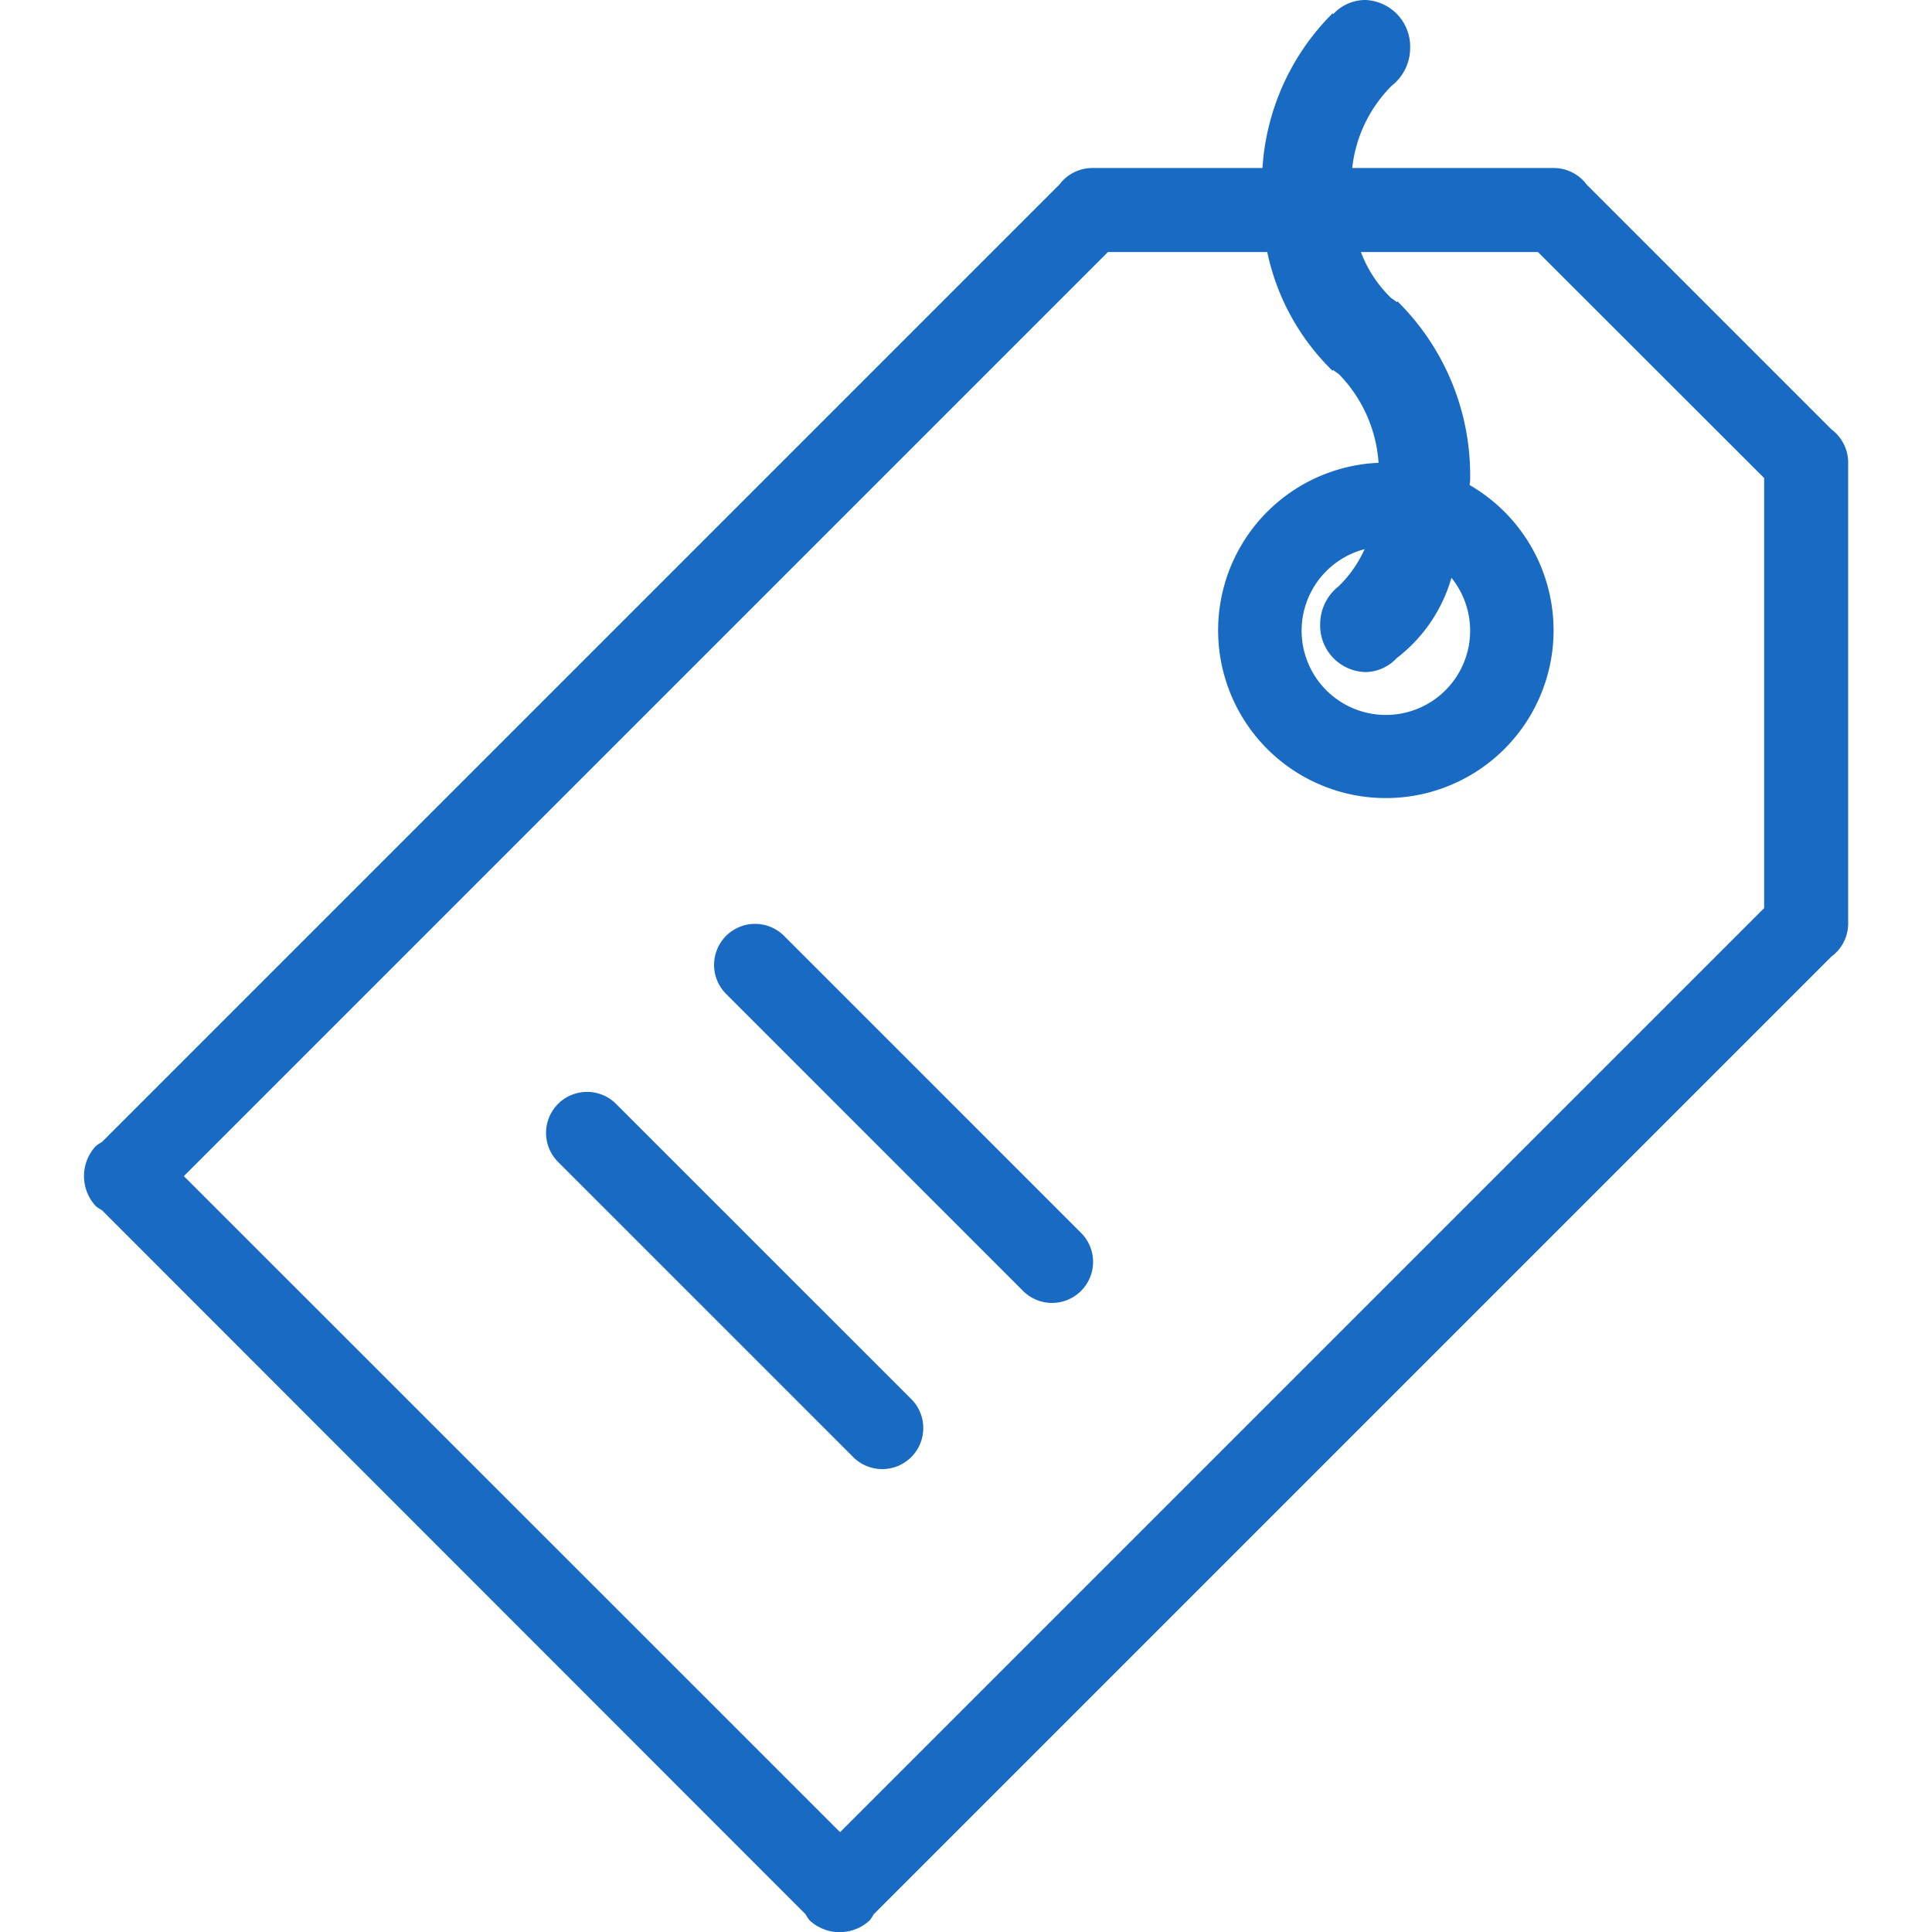 <?xml version="1.0" encoding="utf-8"?><!-- Uploaded to: SVG Repo, www.svgrepo.com, Generator: SVG Repo Mixer Tools -->
<svg fill="#186ac3" width="24px" height="24px" viewBox="-2 0 45.996 45.996" xmlns="http://www.w3.org/2000/svg">
  <path id="_05.Tag" data-name="05.Tag" d="M44.6,23.775l-22.8,22.8a.854.854,0,0,1-.095.144,1.05,1.05,0,0,1-1.43,0,.919.919,0,0,1-.095-.144L3.425,29.81a.9.9,0,0,1-.144-.095,1.05,1.05,0,0,1,0-1.43.968.968,0,0,1,.144-.095l22.8-22.8A.979.979,0,0,1,27,5h4.056a5.711,5.711,0,0,1,1.67-3.683l.016.018A1.041,1.041,0,0,1,33.5,1a1.109,1.109,0,0,1,1.072,1.143,1.143,1.143,0,0,1-.441.9A3.27,3.27,0,0,0,33.193,5H38a.977.977,0,0,1,.775.395l5.83,5.83A.984.984,0,0,1,45,12V23A.98.98,0,0,1,44.6,23.775ZM34.254,16.666A1.036,1.036,0,0,1,33.5,17a1.108,1.108,0,0,1-1.07-1.143,1.146,1.146,0,0,1,.441-.9,2.9,2.9,0,0,0,.617-.883,2.006,2.006,0,1,0,2.067.681A3.682,3.682,0,0,1,34.254,16.666ZM43,12.381,37.615,7H33.4a2.964,2.964,0,0,0,.725,1.1h0a.98.98,0,0,1,.127.092l.018-.018A5.817,5.817,0,0,1,36,12.428c0,.042-.01.079-.012.12a3.993,3.993,0,1,1-2.168-.53A3.34,3.34,0,0,0,32.868,9.9a1.163,1.163,0,0,1-.129-.092l-.016.018A5.537,5.537,0,0,1,31.17,7H27.377l-22,22L21,44.619l22-22V12.381Zm-28.714,14.9a.977.977,0,0,1,1.381,0l7.049,7.049a.977.977,0,0,1-1.381,1.381l-7.049-7.049A.977.977,0,0,1,14.282,27.285Zm4-4a.977.977,0,0,1,1.381,0l7.048,7.049a.977.977,0,1,1-1.381,1.381l-7.048-7.049A.977.977,0,0,1,18.282,23.285Z" transform="translate(-3 -1)" fill-rule="evenodd"/>
</svg>
